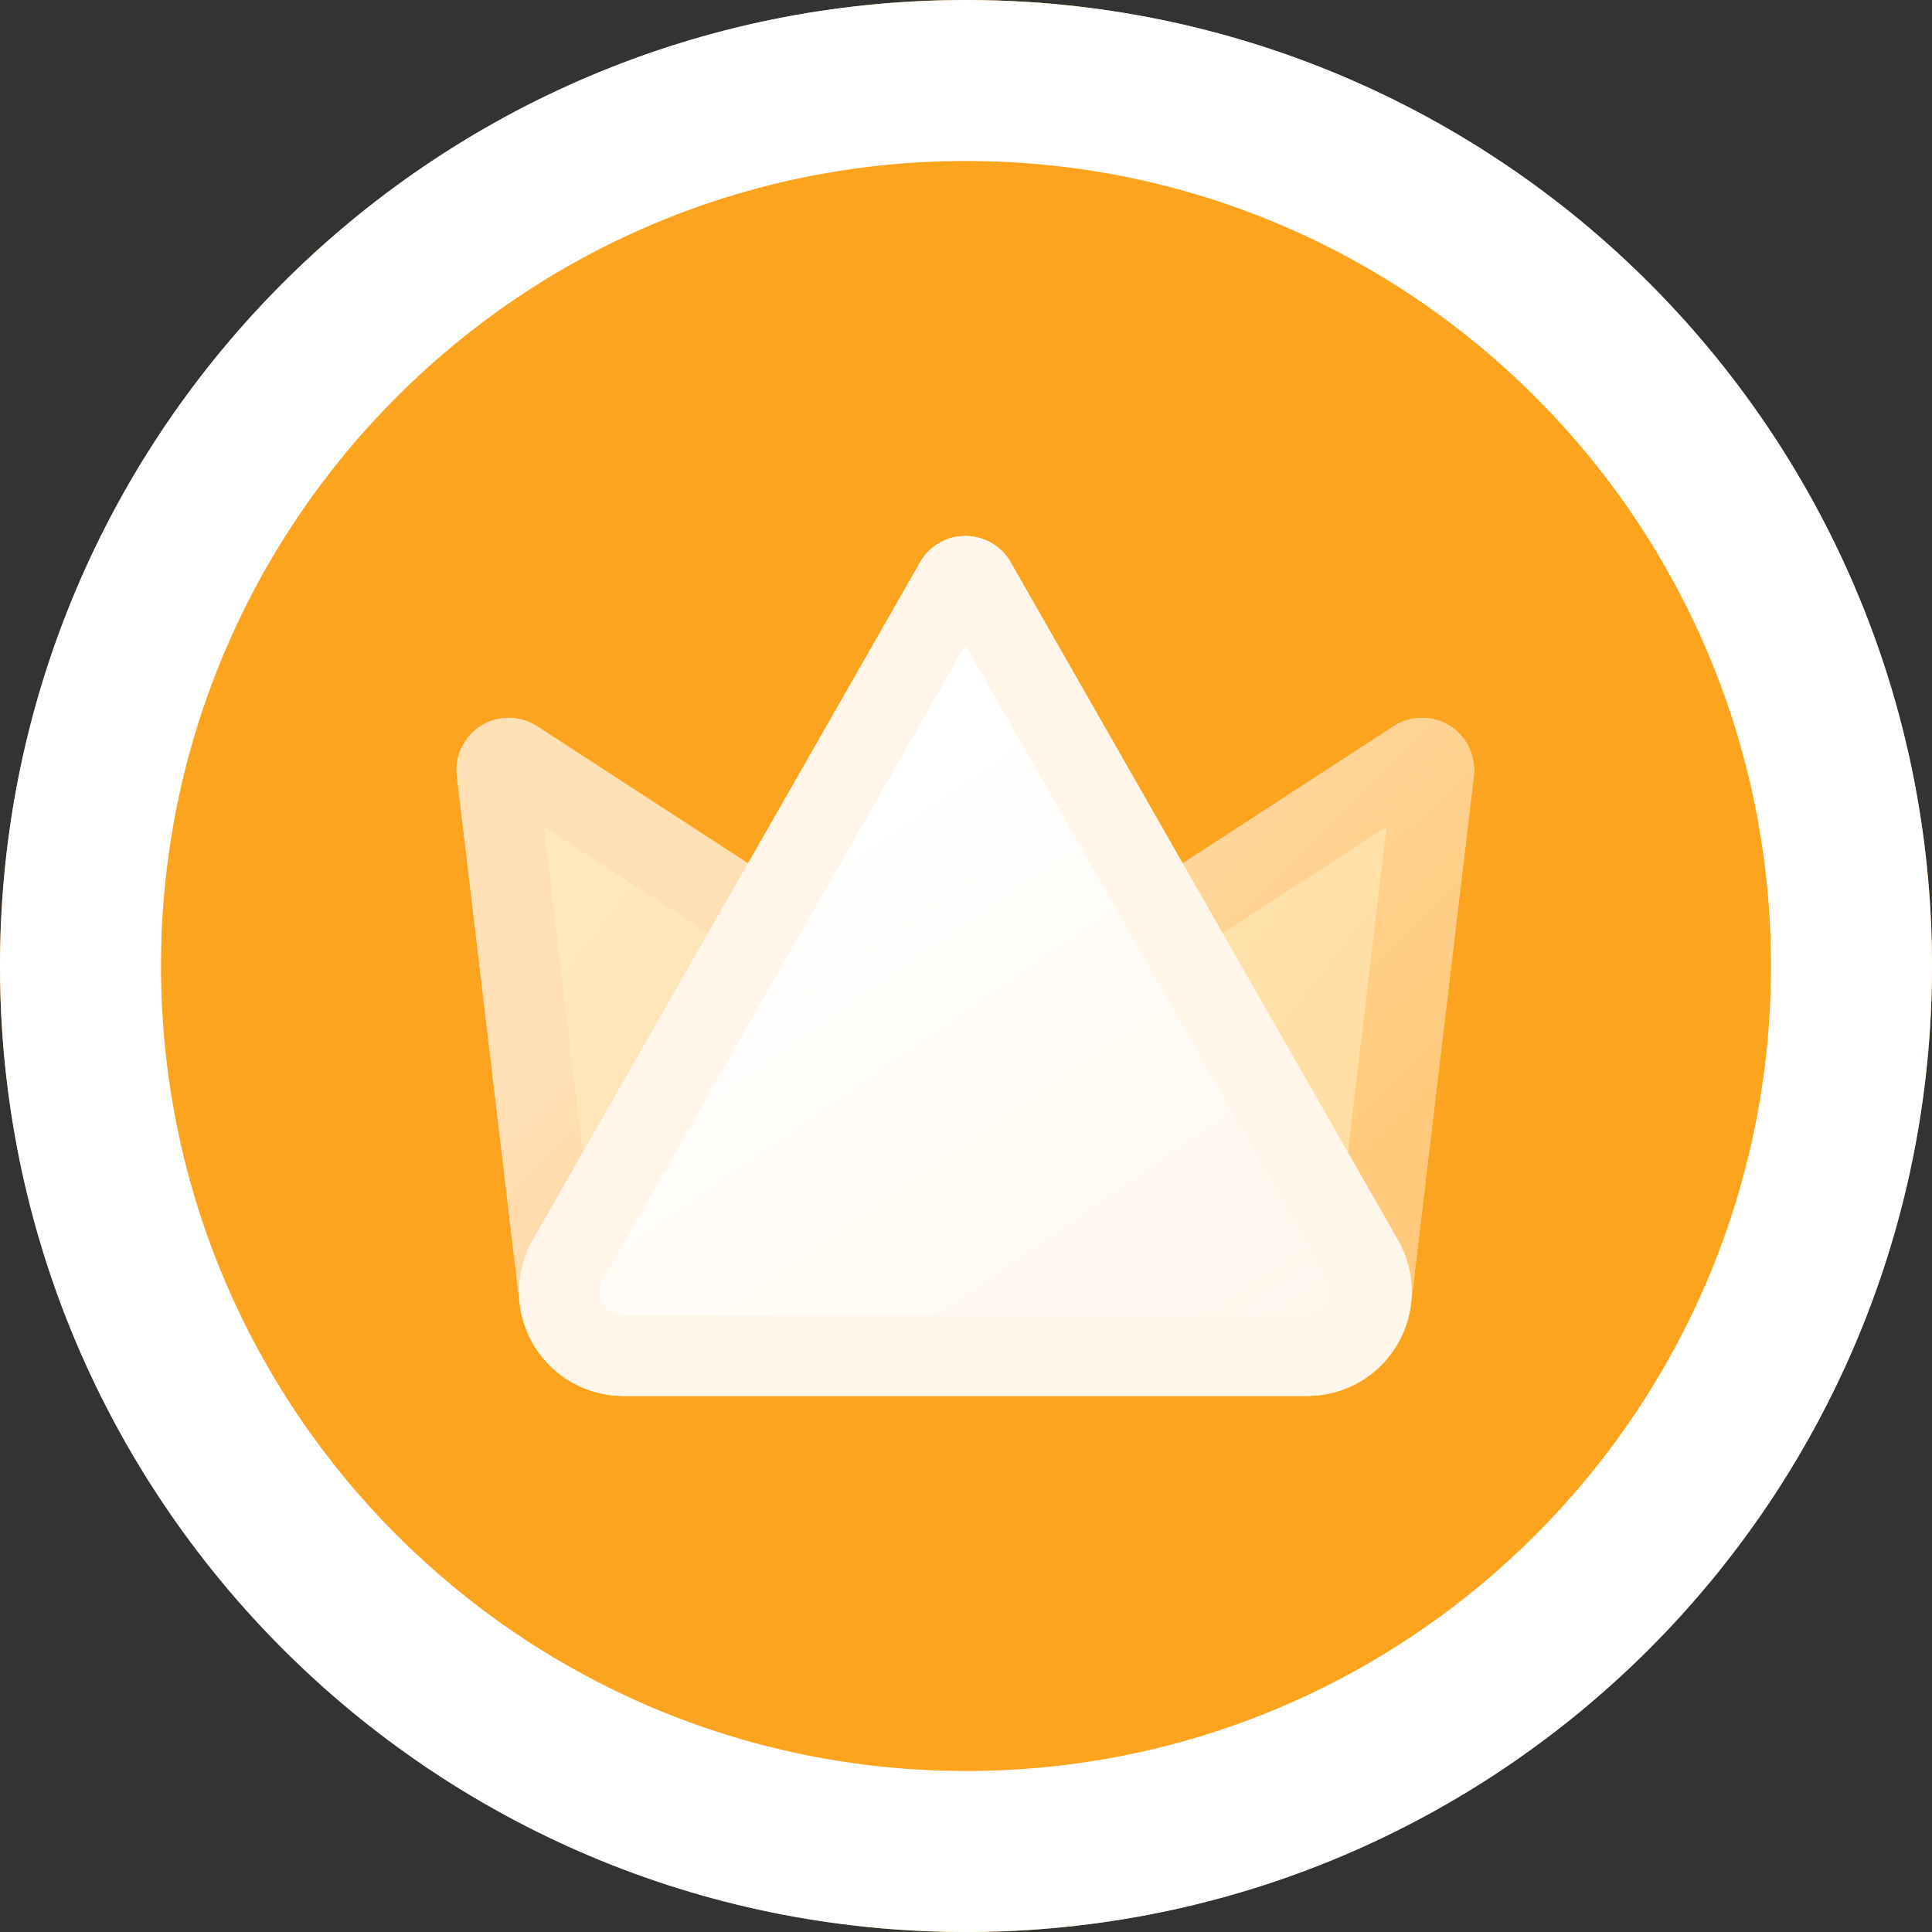 <?xml version="1.0" encoding="UTF-8"?>
<svg width="12px" height="12px" viewBox="0 0 12 12" version="1.1" xmlns="http://www.w3.org/2000/svg" xmlns:xlink="http://www.w3.org/1999/xlink">
    <rect x="0" y="0" width="12" height="12" fill="#333333" stroke="none"/>
    <title>plus 1_12*12_pic</title>
    <defs>
        <linearGradient x1="9.084%" y1="31.92%" x2="89.448%" y2="74.5%" id="linearGradient-1">
            <stop stop-color="#FFE8BE" offset="0%"></stop>
            <stop stop-color="#FFDDA0" offset="100%"></stop>
        </linearGradient>
        <linearGradient x1="27.396%" y1="29.012%" x2="87.366%" y2="70.412%" id="linearGradient-2">
            <stop stop-color="#FFDFB4" offset="0%"></stop>
            <stop stop-color="#FFC979" offset="100%"></stop>
        </linearGradient>
        <linearGradient x1="45.23%" y1="26.642%" x2="89.306%" y2="88.084%" id="linearGradient-3">
            <stop stop-color="#FFFFFF" offset="0%"></stop>
            <stop stop-color="#FFF7EC" offset="100%"></stop>
        </linearGradient>
    </defs>
    <g id="Plus" stroke="none" stroke-width="1" fill="none" fill-rule="evenodd">
        <g id="会员标识+标签" transform="translate(-101, -139)">
            <g id="avatar/premium-copy" transform="translate(87, 125)">
                <g id="plus-1_12*12_pic" transform="translate(14, 14)">
                    <circle id="Oval" fill="#FDA41F" cx="6" cy="6" r="6"></circle>
                    <path d="M6,0 C9.314,0 12,2.686 12,6 C12,9.314 9.314,12 6,12 C2.686,12 0,9.314 0,6 C0,2.686 2.686,0 6,0 Z M6,1 C3.239,1 1,3.239 1,6 C1,8.761 3.239,11 6,11 C8.761,11 11,8.761 11,6 C11,3.239 8.761,1 6,1 Z" id="Oval" fill="#FFFFFF" fill-rule="nonzero"></path>
                    <g id="Group" transform="translate(2.756, 3)">
                        <path d="M0.58,1.511 L3.24,3.24 L3.24,3.24 L5.9,1.511 C6.05,1.414 6.251,1.456 6.348,1.606 C6.389,1.67 6.407,1.746 6.398,1.821 L6.008,5.099 C5.969,5.425 5.693,5.67 5.365,5.67 L1.115,5.67 C0.787,5.67 0.511,5.425 0.472,5.099 L0.082,1.821 C0.061,1.643 0.188,1.482 0.365,1.461 C0.44,1.452 0.517,1.47 0.58,1.511 Z" id="矩形" fill="url(#linearGradient-1)"></path>
                        <path d="M6.348,1.606 C6.389,1.67 6.407,1.746 6.398,1.821 L6.008,5.099 C5.969,5.425 5.693,5.67 5.365,5.67 L1.115,5.67 C0.787,5.67 0.511,5.425 0.472,5.099 L0.082,1.821 C0.061,1.643 0.188,1.482 0.365,1.461 C0.44,1.452 0.517,1.47 0.58,1.511 L3.24,3.24 L5.9,1.511 C6.05,1.414 6.251,1.456 6.348,1.606 Z M5.856,2.135 L3.24,3.836 L0.623,2.135 L0.968,5.039 C0.976,5.099 1.017,5.147 1.072,5.164 L1.115,5.17 L5.365,5.17 C5.425,5.17 5.477,5.134 5.5,5.082 L5.512,5.039 L5.856,2.135 Z" id="矩形" fill="url(#linearGradient-2)" fill-rule="nonzero"></path>
                        <path d="M3.521,0.492 L5.926,4.701 C6.104,5.011 5.996,5.407 5.685,5.585 C5.587,5.641 5.476,5.67 5.363,5.67 L1.117,5.67 C0.759,5.67 0.469,5.38 0.469,5.022 C0.469,4.909 0.498,4.798 0.554,4.701 L2.959,0.492 C3.047,0.337 3.245,0.283 3.401,0.372 C3.451,0.4 3.493,0.442 3.521,0.492 Z" id="三角形" fill="url(#linearGradient-3)"></path>
                        <path d="M3.401,0.372 C3.451,0.4 3.493,0.442 3.521,0.492 L5.926,4.701 C6.104,5.011 5.996,5.407 5.685,5.585 C5.587,5.641 5.476,5.67 5.363,5.67 L1.117,5.67 C0.759,5.67 0.469,5.38 0.469,5.022 C0.469,4.909 0.498,4.798 0.554,4.701 L2.959,0.492 C3.047,0.337 3.245,0.283 3.401,0.372 Z M3.24,1.007 L0.988,4.949 C0.975,4.971 0.969,4.996 0.969,5.022 C0.969,5.087 1.011,5.143 1.07,5.162 L1.117,5.17 L5.363,5.17 C5.389,5.17 5.414,5.163 5.437,5.15 C5.494,5.118 5.521,5.054 5.509,4.993 L5.492,4.949 L3.24,1.007 Z" id="三角形" fill="#FFF6E9" fill-rule="nonzero"></path>
                    </g>
                </g>
            </g>
        </g>
    </g>
</svg>
